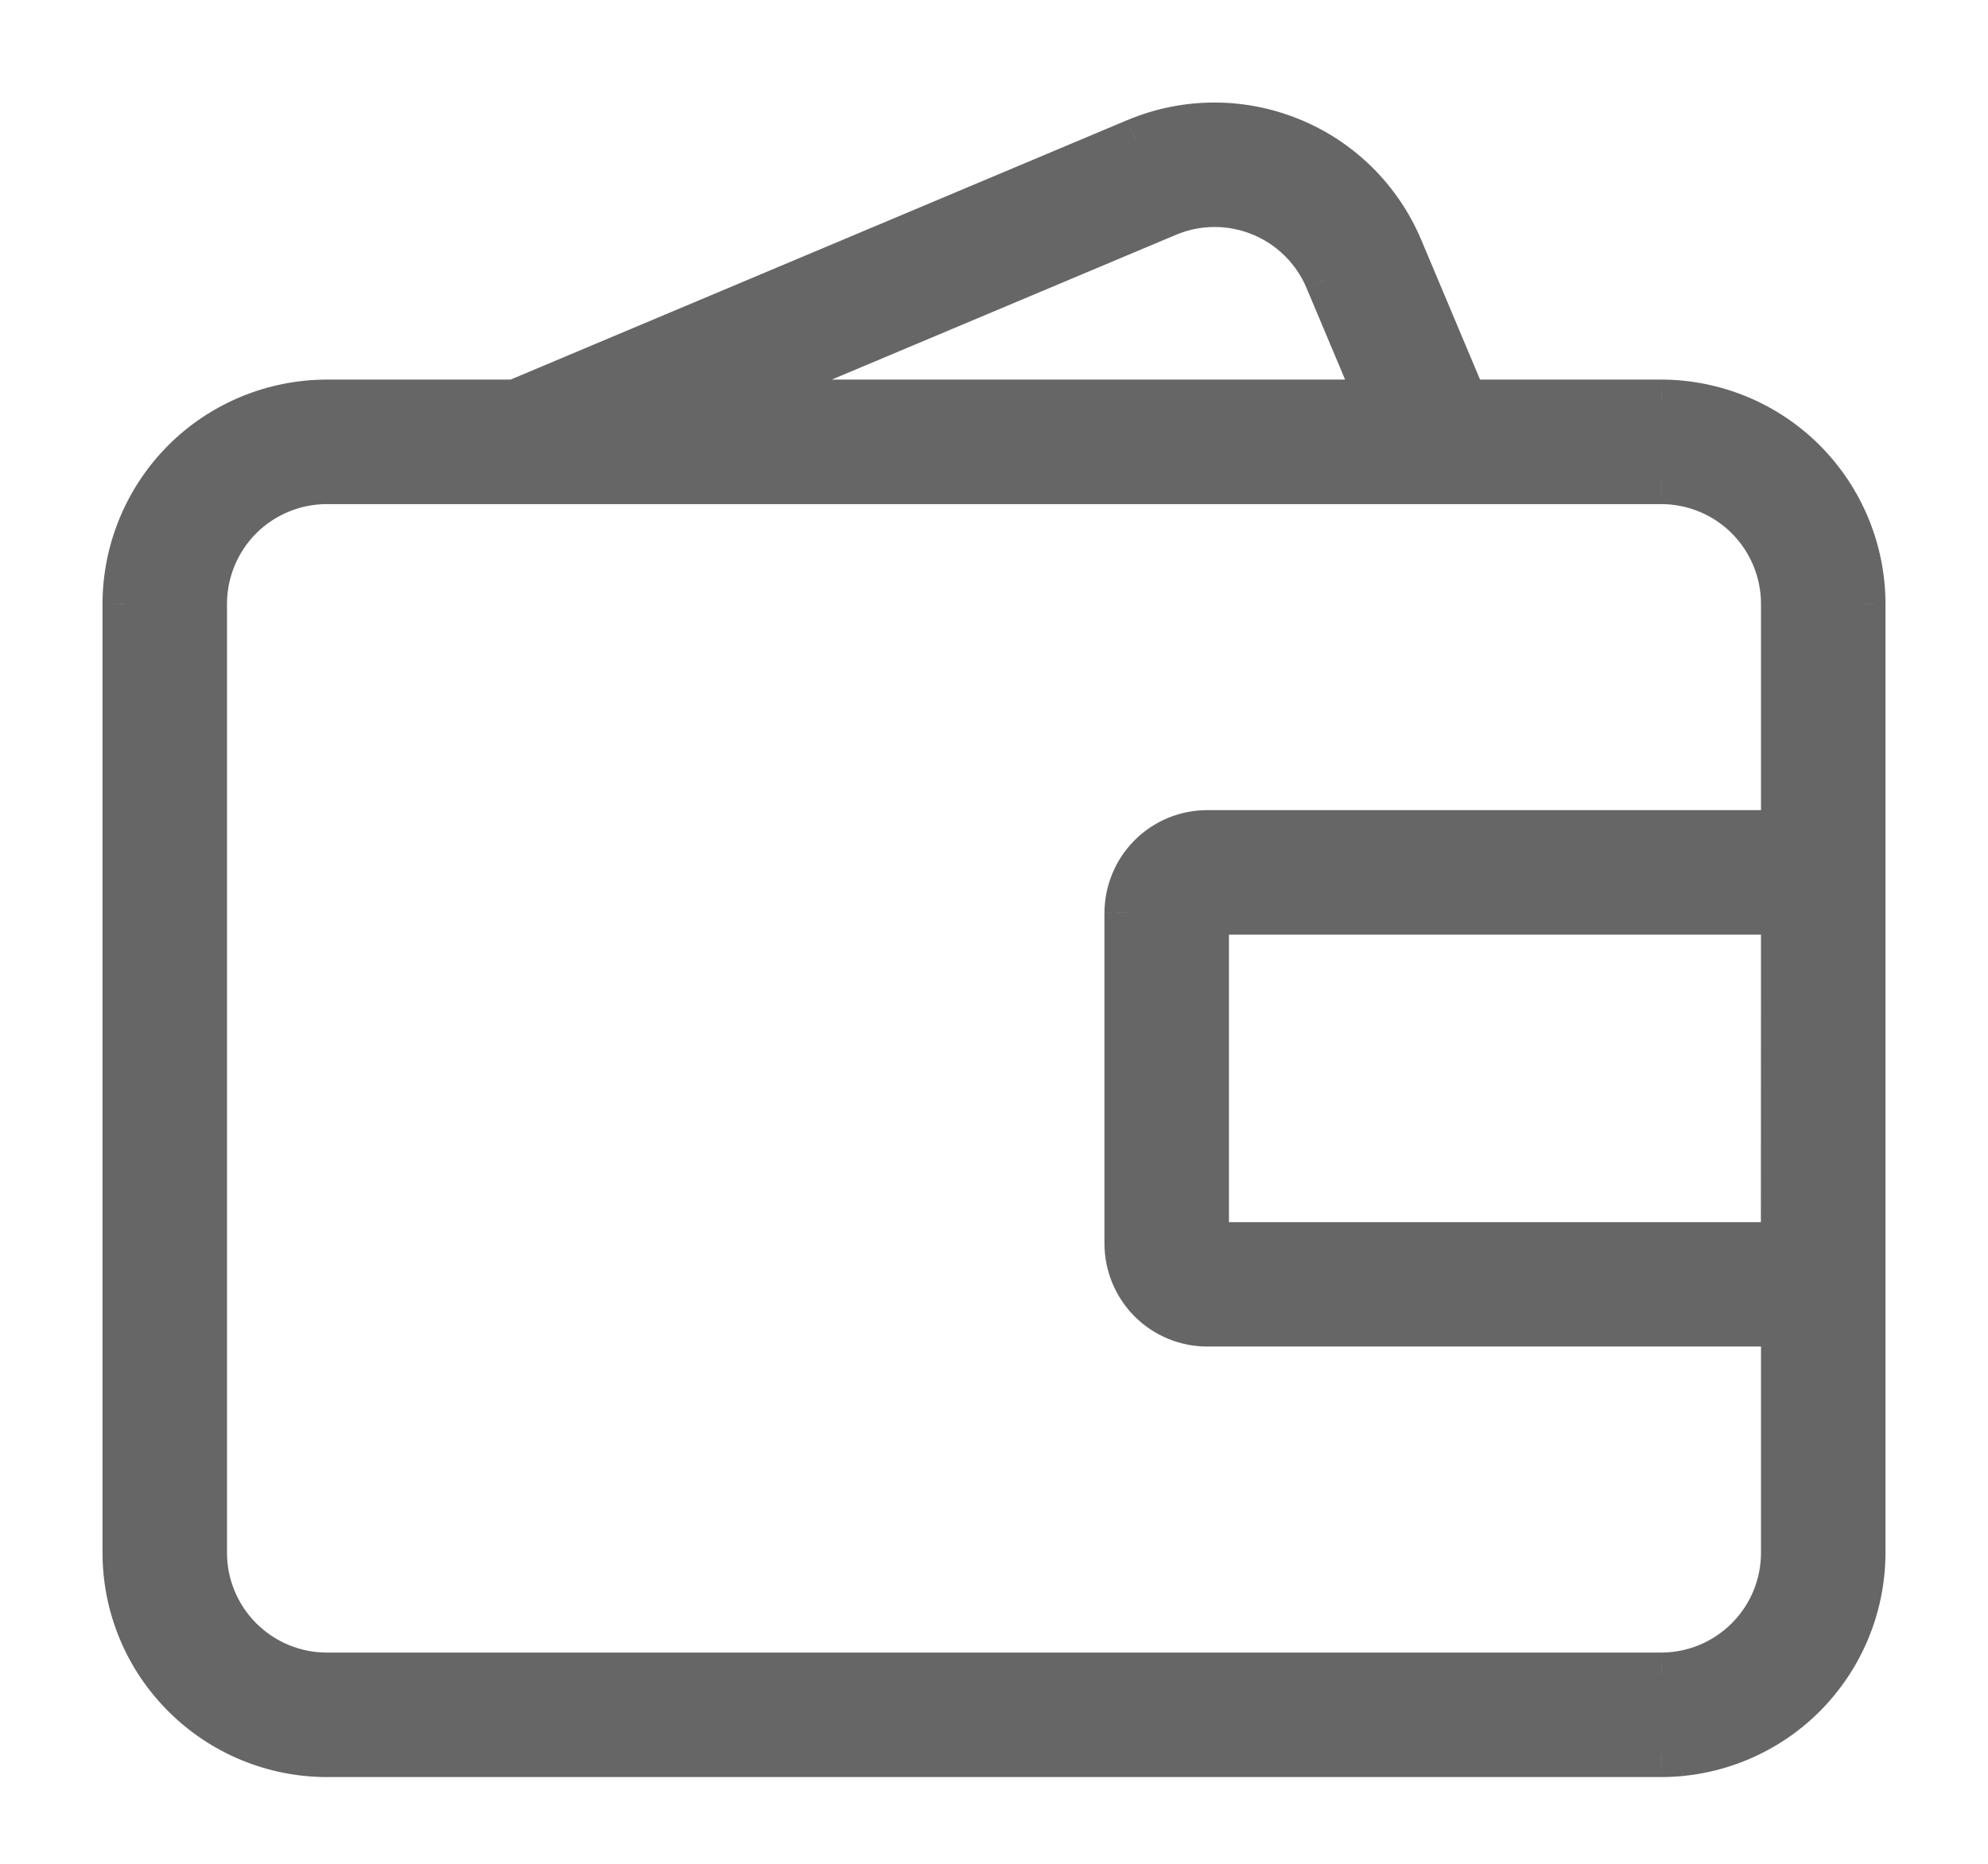 <svg width="16" height="15" viewBox="0 0 16 15" fill="none" xmlns="http://www.w3.org/2000/svg">
<g id="icon_purse">
<g id="icon_purse_2">
<path fill-rule="evenodd" clip-rule="evenodd" d="M9.716 10.662H14.348C14.348 10.662 14.348 10.662 14.348 10.662V12.497C14.348 12.756 14.245 13.005 14.062 13.188C13.878 13.371 13.63 13.475 13.37 13.475H2.629C2.37 13.475 2.122 13.371 1.938 13.188C1.755 13.005 1.652 12.756 1.652 12.497V4.86C1.652 4.6 1.755 4.352 1.938 4.169C2.122 3.985 2.37 3.882 2.629 3.882H13.37C13.63 3.882 13.878 3.985 14.062 4.169C14.245 4.352 14.348 4.6 14.348 4.86V6.695C14.348 6.695 14.348 6.695 14.348 6.695H9.716C9.544 6.695 9.378 6.764 9.256 6.886C9.133 7.008 9.065 7.174 9.064 7.347V10.011C9.065 10.183 9.133 10.349 9.256 10.471C9.378 10.594 9.544 10.662 9.716 10.662ZM9.716 10.011V7.347H14.348L14.347 10.011H9.716ZM5.825 3.23H11.089L10.676 2.249C10.575 2.011 10.384 1.822 10.144 1.724C9.904 1.626 9.635 1.628 9.396 1.728L5.825 3.23ZM11.796 3.23H13.37C13.803 3.231 14.217 3.403 14.522 3.708C14.828 4.014 14.999 4.428 15 4.86V12.497C14.999 12.929 14.828 13.343 14.522 13.649C14.217 13.954 13.803 14.126 13.37 14.127H2.629C2.197 14.126 1.783 13.954 1.478 13.649C1.172 13.343 1 12.928 1 12.496V4.86C1 4.428 1.172 4.014 1.478 3.708C1.783 3.403 2.197 3.231 2.629 3.23H4.144L9.142 1.127C9.541 0.96 9.989 0.958 10.39 1.121C10.79 1.284 11.109 1.599 11.277 1.997L11.796 3.23Z" fill="#666666"/>
<path d="M9.716 10.662L9.716 10.837H9.716V10.662ZM14.348 10.662H14.523V10.487H14.348V10.662ZM14.348 12.497L14.523 12.497V12.497H14.348ZM14.062 13.188L14.185 13.312L14.185 13.312L14.062 13.188ZM13.37 13.475V13.65H13.371L13.37 13.475ZM2.629 13.475L2.629 13.65H2.629V13.475ZM1.938 13.188L1.815 13.312L1.815 13.312L1.938 13.188ZM1.652 12.497H1.477L1.477 12.497L1.652 12.497ZM1.652 4.86L1.477 4.86V4.86H1.652ZM1.938 4.169L1.815 4.045L1.938 4.169ZM2.629 3.882V3.707L2.629 3.707L2.629 3.882ZM13.37 3.882L13.371 3.707H13.37V3.882ZM14.062 4.169L14.185 4.045V4.045L14.062 4.169ZM14.348 4.86H14.523V4.86L14.348 4.86ZM14.348 6.695V6.87H14.523V6.695H14.348ZM9.716 6.695V6.52L9.716 6.52L9.716 6.695ZM9.064 7.347L8.889 7.346V7.347H9.064ZM9.064 10.011H8.889L8.889 10.011L9.064 10.011ZM9.716 7.347V7.172H9.541V7.347H9.716ZM9.716 10.011H9.541V10.185H9.716V10.011ZM14.348 7.347L14.523 7.347L14.523 7.172H14.348V7.347ZM14.347 10.011V10.185H14.522L14.522 10.011L14.347 10.011ZM5.825 3.23L5.757 3.069L5.825 3.405V3.23ZM11.089 3.23V3.405H11.352L11.25 3.162L11.089 3.23ZM10.676 2.249L10.837 2.182L10.837 2.181L10.676 2.249ZM10.144 1.724L10.078 1.886L10.078 1.886L10.144 1.724ZM9.396 1.728L9.464 1.89L9.464 1.89L9.396 1.728ZM11.796 3.23L11.634 3.298L11.68 3.405H11.796V3.23ZM13.37 3.23L13.371 3.055H13.37V3.23ZM14.522 3.708L14.646 3.584V3.584L14.522 3.708ZM15 4.86H15.175V4.859L15 4.86ZM15 12.497L15.175 12.497V12.497H15ZM14.522 13.649L14.646 13.773L14.522 13.649ZM13.37 14.127V14.302H13.371L13.37 14.127ZM2.629 14.127L2.629 14.302H2.629V14.127ZM1.478 13.649L1.354 13.772L1.354 13.772L1.478 13.649ZM1 12.496H0.825L0.825 12.496L1 12.496ZM1 4.86L0.825 4.859V4.86H1ZM1.478 3.708L1.354 3.584H1.354L1.478 3.708ZM2.629 3.23V3.055L2.629 3.055L2.629 3.23ZM4.144 3.23V3.405H4.18L4.212 3.392L4.144 3.23ZM9.142 1.127L9.075 0.966L9.074 0.966L9.142 1.127ZM11.277 1.997L11.438 1.929L11.438 1.929L11.277 1.997ZM14.348 10.487H9.716V10.837H14.348V10.487ZM14.348 10.487H14.348C14.348 10.487 14.348 10.487 14.348 10.487C14.348 10.487 14.348 10.487 14.348 10.487C14.348 10.487 14.348 10.487 14.348 10.487C14.348 10.487 14.348 10.487 14.348 10.487C14.348 10.487 14.348 10.487 14.348 10.487C14.348 10.487 14.348 10.487 14.348 10.487H14.348H14.348C14.348 10.487 14.348 10.487 14.348 10.487C14.348 10.487 14.348 10.487 14.348 10.487C14.348 10.487 14.348 10.487 14.348 10.487C14.348 10.487 14.348 10.487 14.348 10.487C14.348 10.487 14.348 10.487 14.348 10.487H14.348H14.348H14.348C14.348 10.487 14.348 10.487 14.348 10.487C14.348 10.487 14.348 10.487 14.348 10.487C14.348 10.487 14.348 10.487 14.348 10.487C14.348 10.487 14.348 10.487 14.348 10.487C14.348 10.487 14.348 10.487 14.348 10.487H14.348H14.348H14.348C14.348 10.487 14.348 10.487 14.348 10.487C14.348 10.487 14.348 10.487 14.348 10.487C14.348 10.487 14.348 10.487 14.348 10.487C14.348 10.487 14.348 10.487 14.348 10.487C14.348 10.487 14.348 10.487 14.348 10.487H14.348H14.348H14.348C14.348 10.487 14.348 10.487 14.348 10.487C14.348 10.487 14.348 10.487 14.348 10.487C14.348 10.487 14.348 10.487 14.348 10.487C14.348 10.487 14.348 10.487 14.348 10.487C14.348 10.487 14.348 10.487 14.348 10.487H14.348V10.837H14.348C14.348 10.837 14.348 10.837 14.348 10.837C14.348 10.837 14.348 10.837 14.348 10.837C14.348 10.837 14.348 10.837 14.348 10.837C14.348 10.837 14.348 10.837 14.348 10.837C14.348 10.837 14.348 10.837 14.348 10.837H14.348H14.348H14.348C14.348 10.837 14.348 10.837 14.348 10.837C14.348 10.837 14.348 10.837 14.348 10.837C14.348 10.837 14.348 10.837 14.348 10.837C14.348 10.837 14.348 10.837 14.348 10.837C14.348 10.837 14.348 10.837 14.348 10.837H14.348H14.348H14.348C14.348 10.837 14.348 10.837 14.348 10.837C14.348 10.837 14.348 10.837 14.348 10.837C14.348 10.837 14.348 10.837 14.348 10.837C14.348 10.837 14.348 10.837 14.348 10.837C14.348 10.837 14.348 10.837 14.348 10.837H14.348H14.348H14.348C14.348 10.837 14.348 10.837 14.348 10.837C14.348 10.837 14.348 10.837 14.348 10.837C14.348 10.837 14.348 10.837 14.348 10.837C14.348 10.837 14.348 10.837 14.348 10.837C14.348 10.837 14.348 10.837 14.348 10.837H14.348H14.348C14.348 10.837 14.348 10.837 14.348 10.837C14.348 10.837 14.348 10.837 14.348 10.837C14.348 10.837 14.348 10.837 14.348 10.837C14.348 10.837 14.348 10.837 14.348 10.837C14.348 10.837 14.348 10.837 14.348 10.837C14.348 10.837 14.348 10.837 14.348 10.837H14.348V10.487ZM14.523 12.497V10.662H14.173V12.497H14.523ZM14.185 13.312C14.401 13.096 14.523 12.803 14.523 12.497L14.173 12.497C14.173 12.71 14.088 12.914 13.938 13.064L14.185 13.312ZM13.371 13.65C13.676 13.649 13.969 13.528 14.185 13.312L13.938 13.064C13.787 13.215 13.583 13.3 13.37 13.3L13.371 13.65ZM2.629 13.65H13.37V13.3H2.629V13.65ZM1.815 13.312C2.031 13.528 2.324 13.649 2.629 13.65L2.63 13.3C2.417 13.3 2.213 13.215 2.062 13.064L1.815 13.312ZM1.477 12.497C1.477 12.803 1.599 13.096 1.815 13.312L2.062 13.064C1.912 12.914 1.827 12.71 1.827 12.497L1.477 12.497ZM1.477 4.86V12.497H1.827V4.86H1.477ZM1.815 4.045C1.599 4.261 1.477 4.554 1.477 4.86L1.827 4.86C1.827 4.647 1.912 4.443 2.062 4.292L1.815 4.045ZM2.629 3.707C2.324 3.707 2.031 3.829 1.815 4.045L2.062 4.292C2.213 4.142 2.417 4.057 2.63 4.057L2.629 3.707ZM13.37 3.707H2.629V4.057H13.37V3.707ZM14.185 4.045C13.969 3.829 13.676 3.707 13.371 3.707L13.37 4.057C13.583 4.057 13.787 4.142 13.938 4.292L14.185 4.045ZM14.523 4.86C14.523 4.554 14.401 4.261 14.185 4.045L13.938 4.292C14.088 4.443 14.173 4.647 14.173 4.86L14.523 4.86ZM14.523 6.695V4.86H14.173V6.695H14.523ZM14.348 6.87H14.348C14.348 6.87 14.348 6.87 14.348 6.87C14.348 6.87 14.348 6.87 14.348 6.87C14.348 6.87 14.348 6.87 14.348 6.87C14.348 6.87 14.348 6.87 14.348 6.87C14.348 6.87 14.348 6.87 14.348 6.87H14.348H14.348H14.348C14.348 6.87 14.348 6.87 14.348 6.87C14.348 6.87 14.348 6.87 14.348 6.87C14.348 6.87 14.348 6.87 14.348 6.87C14.348 6.87 14.348 6.87 14.348 6.87C14.348 6.87 14.348 6.87 14.348 6.87H14.348H14.348H14.348C14.348 6.87 14.348 6.87 14.348 6.87C14.348 6.87 14.348 6.87 14.348 6.87C14.348 6.87 14.348 6.87 14.348 6.87C14.348 6.87 14.348 6.87 14.348 6.87C14.348 6.87 14.348 6.87 14.348 6.87H14.348H14.348H14.348C14.348 6.87 14.348 6.87 14.348 6.87C14.348 6.87 14.348 6.87 14.348 6.87C14.348 6.87 14.348 6.87 14.348 6.87C14.348 6.87 14.348 6.87 14.348 6.87C14.348 6.87 14.348 6.87 14.348 6.87H14.348H14.348C14.348 6.87 14.348 6.87 14.348 6.87C14.348 6.87 14.348 6.87 14.348 6.87C14.348 6.87 14.348 6.87 14.348 6.87C14.348 6.87 14.348 6.87 14.348 6.87C14.348 6.87 14.348 6.87 14.348 6.87C14.348 6.87 14.348 6.87 14.348 6.87H14.348V6.52H14.348C14.348 6.52 14.348 6.52 14.348 6.52C14.348 6.52 14.348 6.52 14.348 6.52C14.348 6.52 14.348 6.52 14.348 6.52C14.348 6.52 14.348 6.52 14.348 6.52C14.348 6.52 14.348 6.52 14.348 6.52C14.348 6.52 14.348 6.52 14.348 6.52H14.348H14.348C14.348 6.52 14.348 6.52 14.348 6.52C14.348 6.52 14.348 6.52 14.348 6.52C14.348 6.52 14.348 6.52 14.348 6.52C14.348 6.52 14.348 6.52 14.348 6.52C14.348 6.52 14.348 6.52 14.348 6.52H14.348H14.348H14.348C14.348 6.52 14.348 6.52 14.348 6.52C14.348 6.52 14.348 6.52 14.348 6.52C14.348 6.52 14.348 6.52 14.348 6.52C14.348 6.52 14.348 6.52 14.348 6.52C14.348 6.52 14.348 6.52 14.348 6.52H14.348H14.348H14.348C14.348 6.52 14.348 6.52 14.348 6.52C14.348 6.52 14.348 6.52 14.348 6.52C14.348 6.52 14.348 6.52 14.348 6.52C14.348 6.52 14.348 6.52 14.348 6.52C14.348 6.52 14.348 6.52 14.348 6.52H14.348H14.348H14.348C14.348 6.52 14.348 6.52 14.348 6.52C14.348 6.52 14.348 6.52 14.348 6.52C14.348 6.52 14.348 6.52 14.348 6.52C14.348 6.52 14.348 6.52 14.348 6.52C14.348 6.52 14.348 6.52 14.348 6.52H14.348V6.87ZM9.716 6.87H14.348V6.52H9.716V6.87ZM9.379 7.01C9.469 6.92 9.59 6.87 9.717 6.87L9.716 6.52C9.497 6.52 9.287 6.607 9.132 6.762L9.379 7.01ZM9.239 7.347C9.24 7.22 9.29 7.099 9.379 7.01L9.132 6.762C8.977 6.917 8.89 7.127 8.889 7.346L9.239 7.347ZM9.239 10.011V7.347H8.889V10.011H9.239ZM9.379 10.348C9.29 10.258 9.24 10.137 9.239 10.01L8.889 10.011C8.89 10.23 8.977 10.44 9.132 10.595L9.379 10.348ZM9.717 10.487C9.59 10.487 9.469 10.437 9.379 10.348L9.132 10.595C9.287 10.75 9.497 10.837 9.716 10.837L9.717 10.487ZM9.541 7.347V10.011H9.891V7.347H9.541ZM14.348 7.172H9.716V7.522H14.348V7.172ZM14.522 10.011L14.523 7.347L14.173 7.347L14.172 10.011L14.522 10.011ZM9.716 10.185H14.347V9.836H9.716V10.185ZM5.825 3.405H11.089V3.055H5.825V3.405ZM11.25 3.162L10.837 2.182L10.515 2.317L10.928 3.298L11.25 3.162ZM10.837 2.181C10.719 1.9 10.493 1.677 10.21 1.562L10.078 1.886C10.275 1.966 10.432 2.121 10.515 2.317L10.837 2.181ZM10.21 1.562C9.927 1.447 9.61 1.449 9.328 1.567L9.464 1.89C9.66 1.807 9.881 1.806 10.078 1.886L10.21 1.562ZM9.328 1.567L5.757 3.069L5.893 3.392L9.464 1.89L9.328 1.567ZM11.796 3.405H13.37V3.055H11.796V3.405ZM13.37 3.405C13.756 3.406 14.126 3.559 14.398 3.832L14.646 3.584C14.308 3.246 13.849 3.056 13.371 3.055L13.37 3.405ZM14.398 3.832C14.671 4.104 14.825 4.474 14.825 4.86L15.175 4.859C15.174 4.381 14.984 3.923 14.646 3.584L14.398 3.832ZM14.825 4.86V12.497H15.175V4.86H14.825ZM14.825 12.497C14.825 12.883 14.671 13.252 14.398 13.525L14.646 13.773C14.984 13.434 15.174 12.976 15.175 12.497L14.825 12.497ZM14.398 13.525C14.126 13.798 13.756 13.951 13.37 13.952L13.371 14.302C13.849 14.301 14.308 14.111 14.646 13.773L14.398 13.525ZM13.37 13.952H2.629V14.302H13.37V13.952ZM2.63 13.952C2.244 13.951 1.874 13.798 1.601 13.525L1.354 13.772C1.692 14.111 2.151 14.301 2.629 14.302L2.63 13.952ZM1.601 13.525C1.329 13.252 1.175 12.882 1.175 12.496L0.825 12.496C0.825 12.975 1.015 13.434 1.354 13.772L1.601 13.525ZM1.175 12.496V4.86H0.825V12.496H1.175ZM1.175 4.86C1.175 4.474 1.329 4.104 1.602 3.832L1.354 3.584C1.016 3.923 0.826 4.381 0.825 4.859L1.175 4.86ZM1.602 3.832C1.874 3.559 2.244 3.406 2.63 3.405L2.629 3.055C2.151 3.056 1.692 3.246 1.354 3.584L1.602 3.832ZM2.629 3.405H4.144V3.055H2.629V3.405ZM4.212 3.392L9.21 1.289L9.074 0.966L4.076 3.069L4.212 3.392ZM9.21 1.289C9.566 1.139 9.966 1.137 10.324 1.283L10.456 0.959C10.012 0.778 9.516 0.781 9.075 0.966L9.21 1.289ZM10.324 1.283C10.681 1.428 10.966 1.71 11.116 2.065L11.438 1.929C11.252 1.488 10.899 1.139 10.456 0.959L10.324 1.283ZM11.116 2.065L11.634 3.298L11.957 3.162L11.438 1.929L11.116 2.065Z" fill="#666666"/>
</g>
</g>
</svg>
